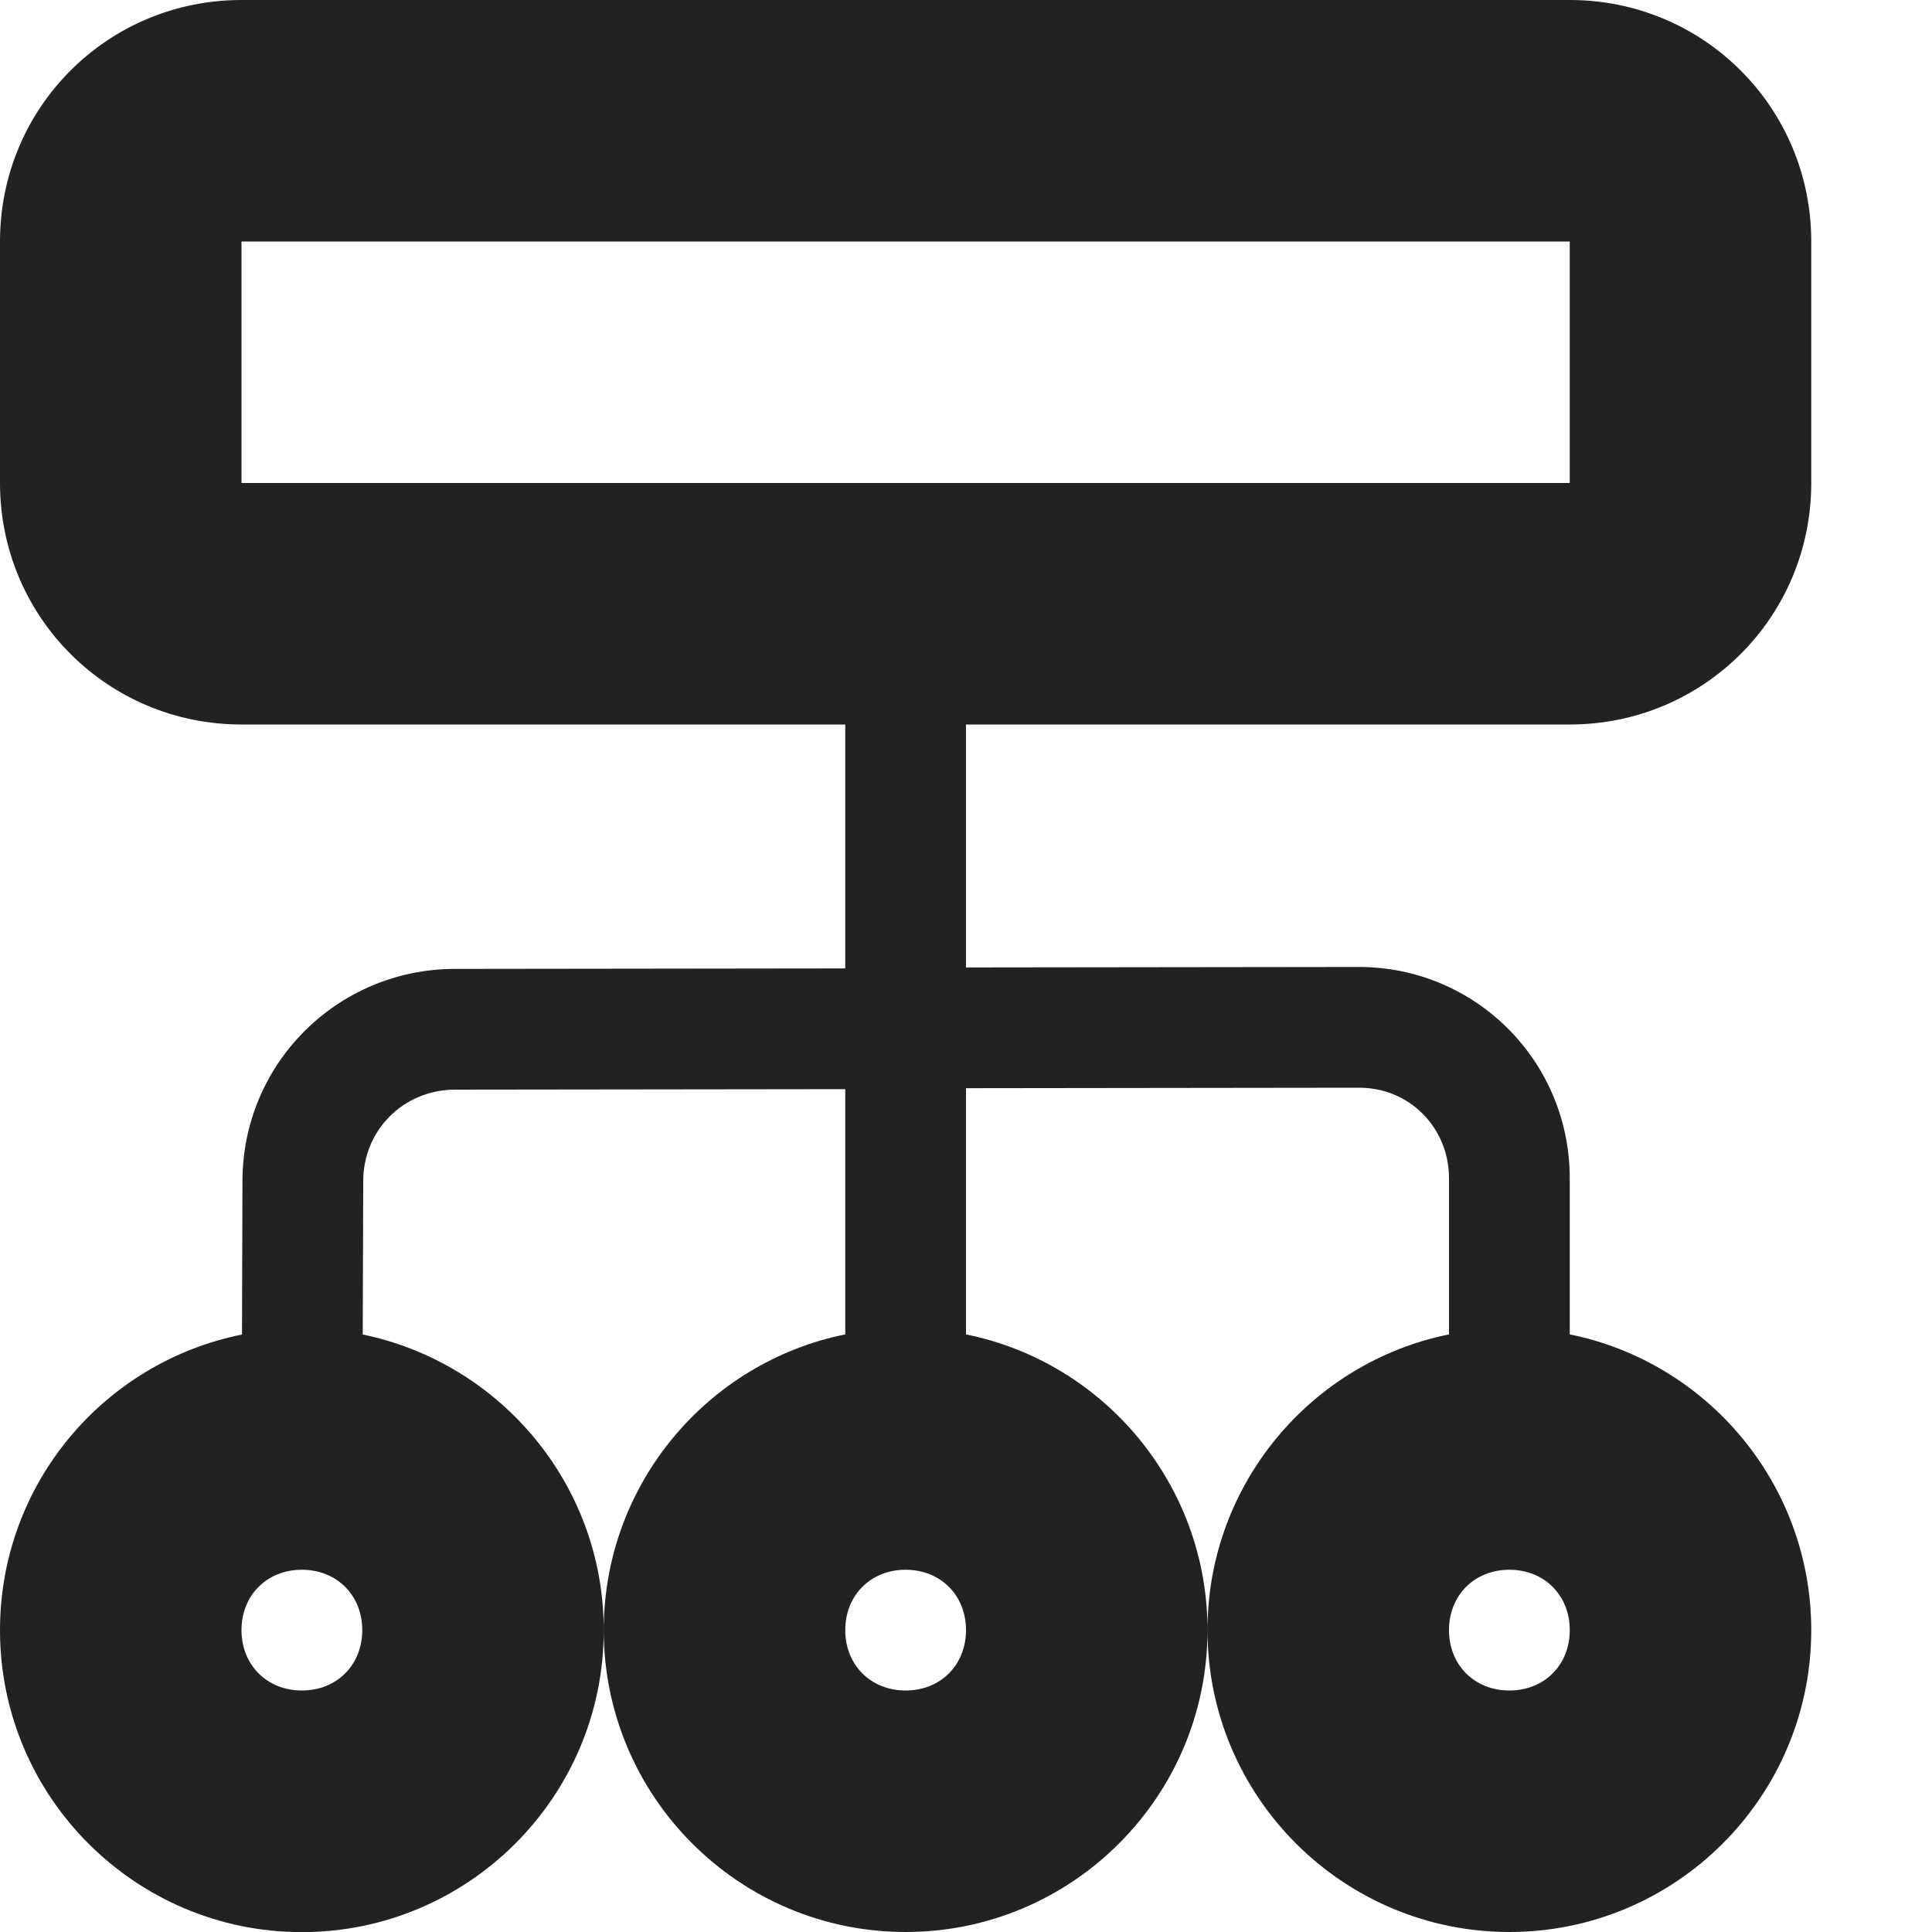 <?xml version="1.0" encoding="UTF-8"?>
<svg height="16px" viewBox="0 0 16 16" width="16px" xmlns="http://www.w3.org/2000/svg">
    <path d="m 2 0 c -1.109 0 -2 0.891 -2 2 v 2 c 0 1.109 0.891 2 2 2 h 5 v 2.02 l -3.238 0.004 c -0.973 0.004 -1.754 0.789 -1.754 1.758 l -0.004 1.27 c -1.145 0.23 -2.004 1.238 -2.004 2.449 c 0 1.379 1.121 2.5 2.5 2.5 s 2.5 -1.121 2.5 -2.5 c 0 -1.207 -0.859 -2.215 -1.996 -2.449 l 0.004 -1.27 c 0 -0.422 0.332 -0.754 0.754 -0.758 l 3.238 -0.004 v 2.031 c -1.141 0.23 -2 1.242 -2 2.449 c 0 1.379 1.121 2.5 2.5 2.5 s 2.5 -1.121 2.5 -2.5 c 0 -1.207 -0.859 -2.219 -2 -2.449 v -2.039 l 3.25 -0.004 c 0.418 -0.004 0.75 0.328 0.75 0.75 v 1.293 c -1.141 0.23 -2 1.242 -2 2.449 c 0 1.379 1.121 2.5 2.5 2.5 s 2.5 -1.121 2.5 -2.5 c 0 -1.207 -0.859 -2.219 -2 -2.449 v -1.293 c 0 -0.973 -0.785 -1.754 -1.754 -1.75 l -3.246 0.004 v -2.012 h 5 c 1.109 0 2 -0.891 2 -2 v -2 c 0 -1.109 -0.891 -2 -2 -2 z m 0 2 h 11 v 2 h -11 z m 0.5 11 c 0.289 0 0.5 0.211 0.5 0.5 s -0.211 0.5 -0.5 0.5 s -0.5 -0.211 -0.5 -0.5 s 0.211 -0.5 0.5 -0.5 z m 5 0 c 0.289 0 0.5 0.211 0.5 0.5 s -0.211 0.5 -0.5 0.5 s -0.5 -0.211 -0.5 -0.5 s 0.211 -0.5 0.5 -0.5 z m 5 0 c 0.289 0 0.5 0.211 0.5 0.5 s -0.211 0.5 -0.5 0.5 s -0.5 -0.211 -0.5 -0.5 s 0.211 -0.5 0.5 -0.5 z m 0 0" fill="#222222"/>
</svg>
